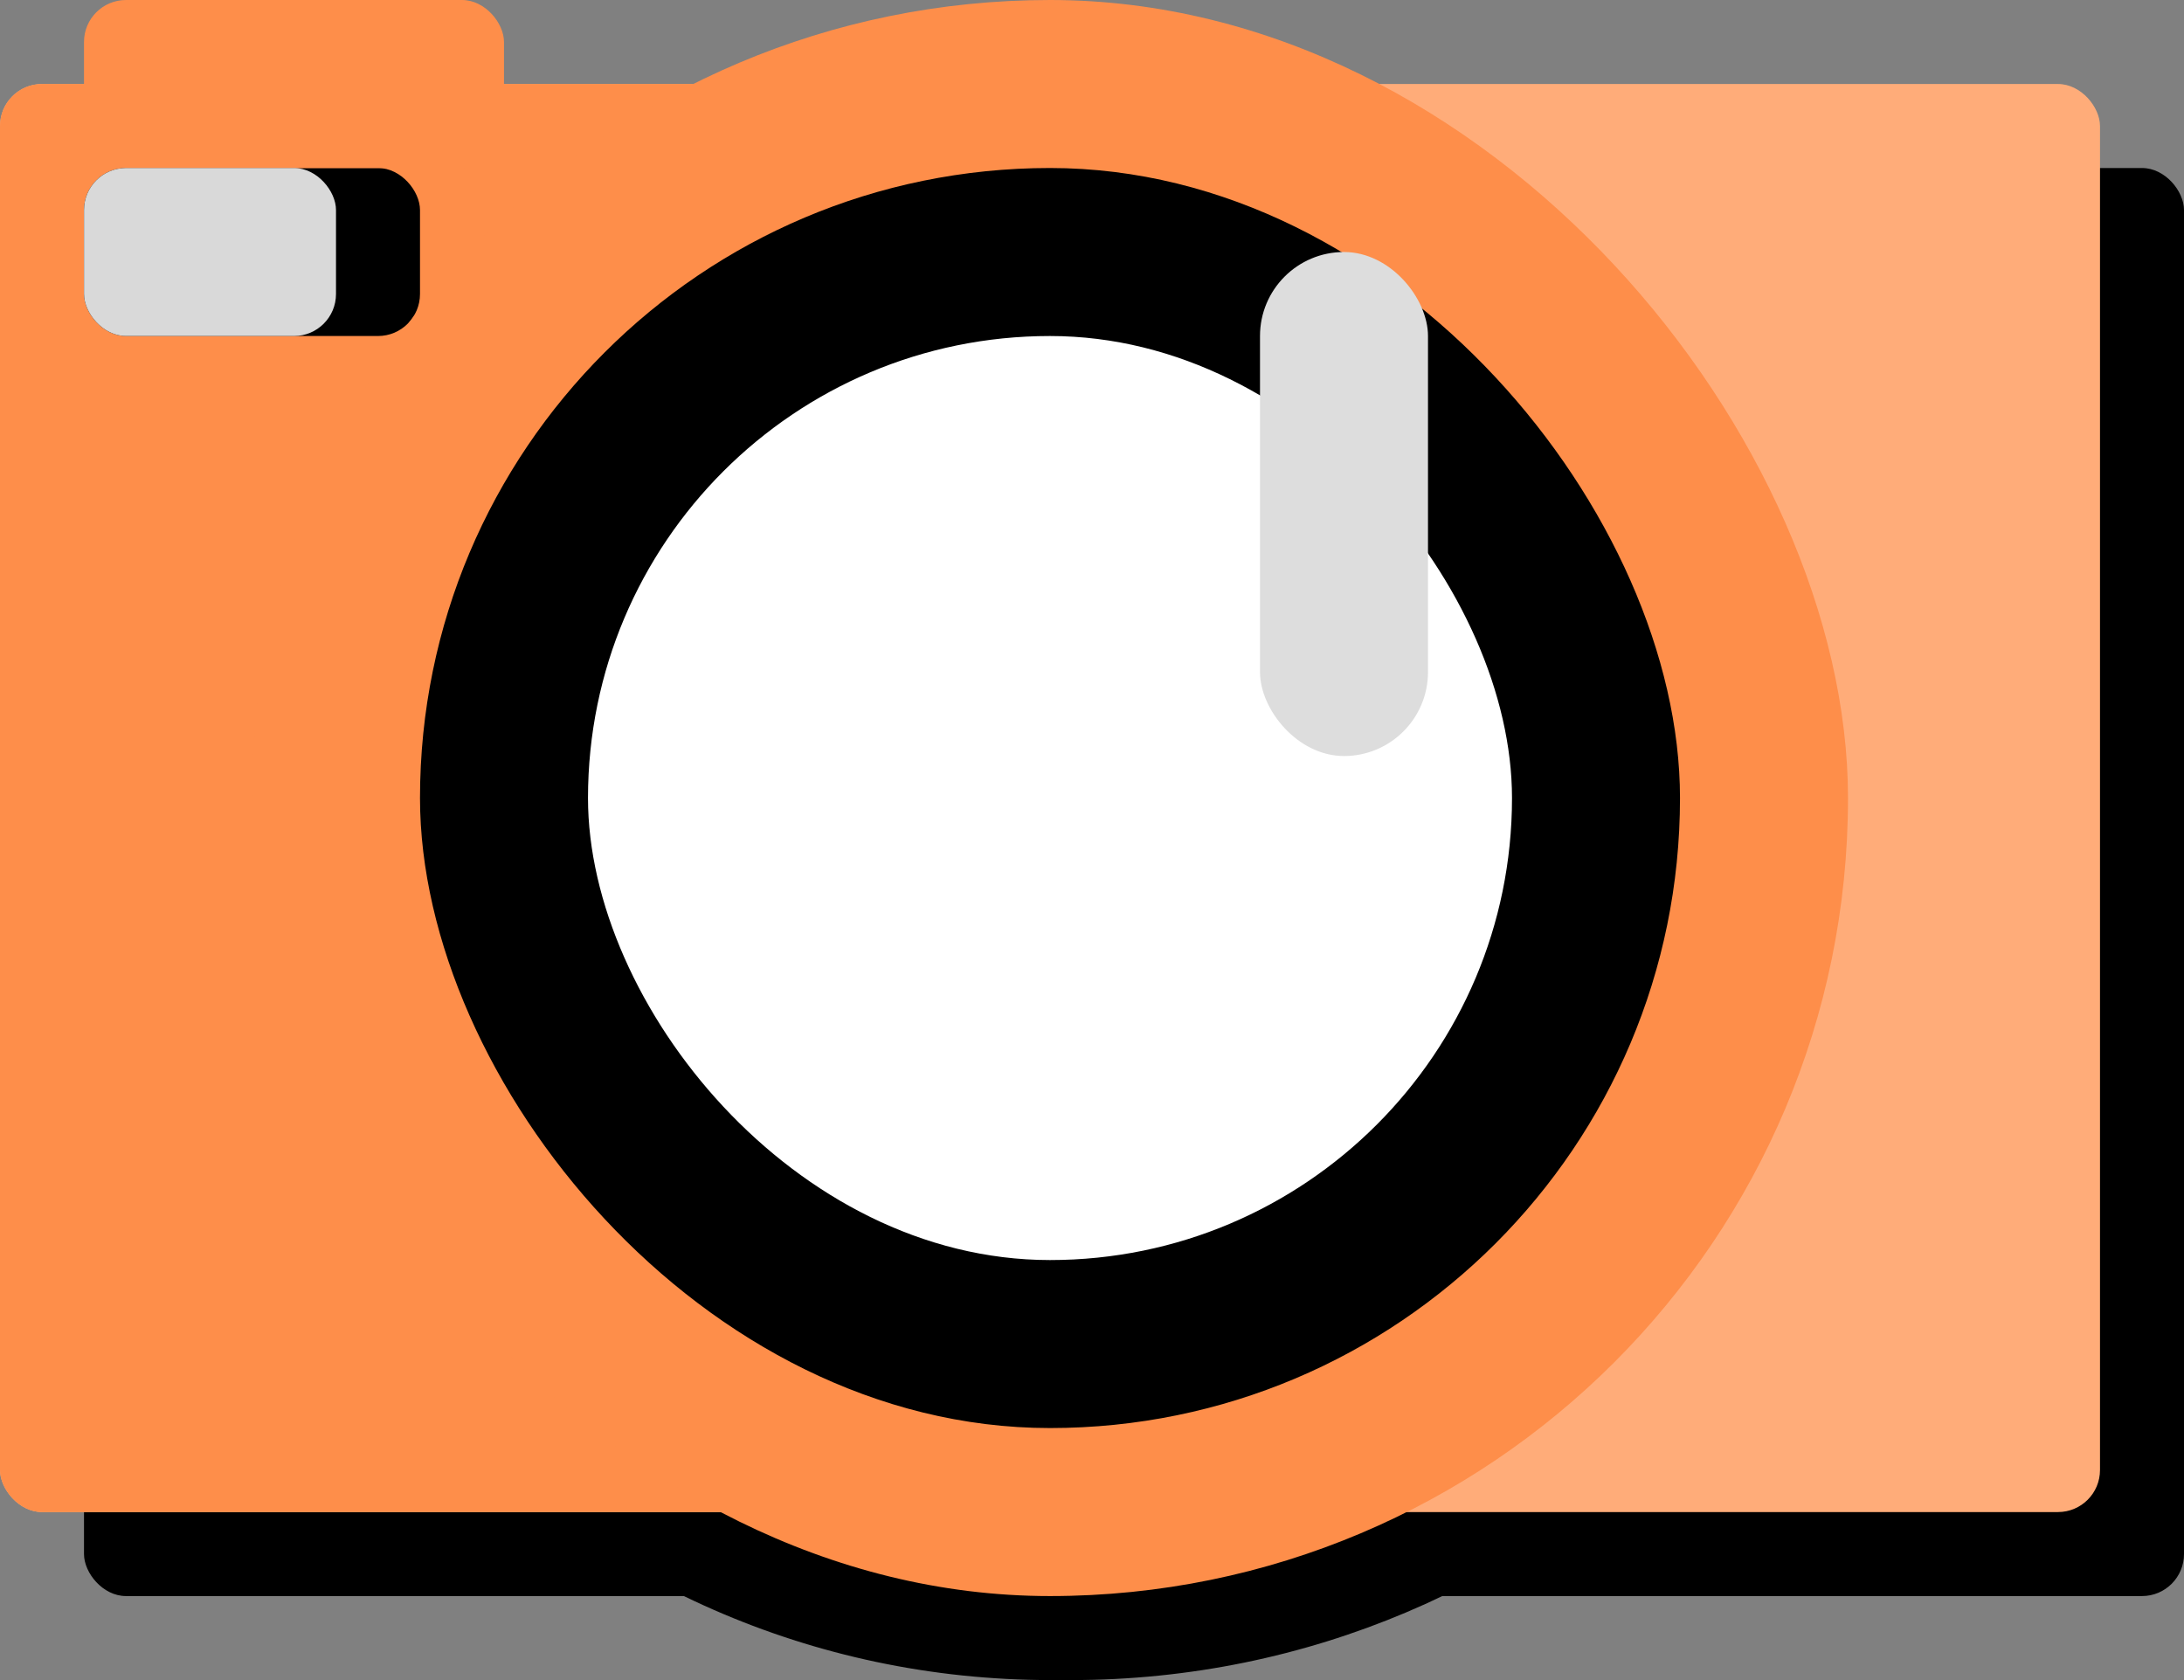 <svg width="26" height="20" viewBox="0 0 26 20" fill="none" xmlns="http://www.w3.org/2000/svg">
<rect x="0" y="0" width="26" height="20" fill="#808080" stroke="none"/>
<path d="M2.433 8.087C2.22 3.625 6.452 0.272 10.747 1.499V1.499C11.894 1.827 13.124 1.83 14.274 1.516V1.516C18.788 0.285 23.272 3.794 23.049 8.468L23 9.5V9.75C23 15.411 18.411 20 12.75 20H12.512C6.789 20 2.228 15.216 2.5 9.5V9.5L2.433 8.087Z" fill="black"/>
<rect x="1" y="2" width="25" height="17" rx="0.5" fill="black"/>
<rect y="1" width="25" height="17" rx="0.5" fill="#FFAC79"/>
<rect y="1" width="15" height="17" rx="0.5" fill="#FE8E4A"/>
<rect x="1" y="2" width="4" height="2" rx="0.5" fill="black"/>
<rect x="1" width="5" height="2" rx="0.5" fill="#FE8E4A"/>
<rect x="3" width="19" height="19" rx="9.5" fill="#FE8E4A"/>
<rect x="5" y="2" width="15" height="15" rx="7.5" fill="black"/>
<rect x="7" y="4" width="11" height="11" rx="5.5" fill="white"/>
<rect x="15" y="3" width="2" height="6" rx="1" fill="#DDDDDD"/>
<rect x="1" y="2" width="3" height="2" rx="0.5" fill="#D9D9D9"/>
</svg>
